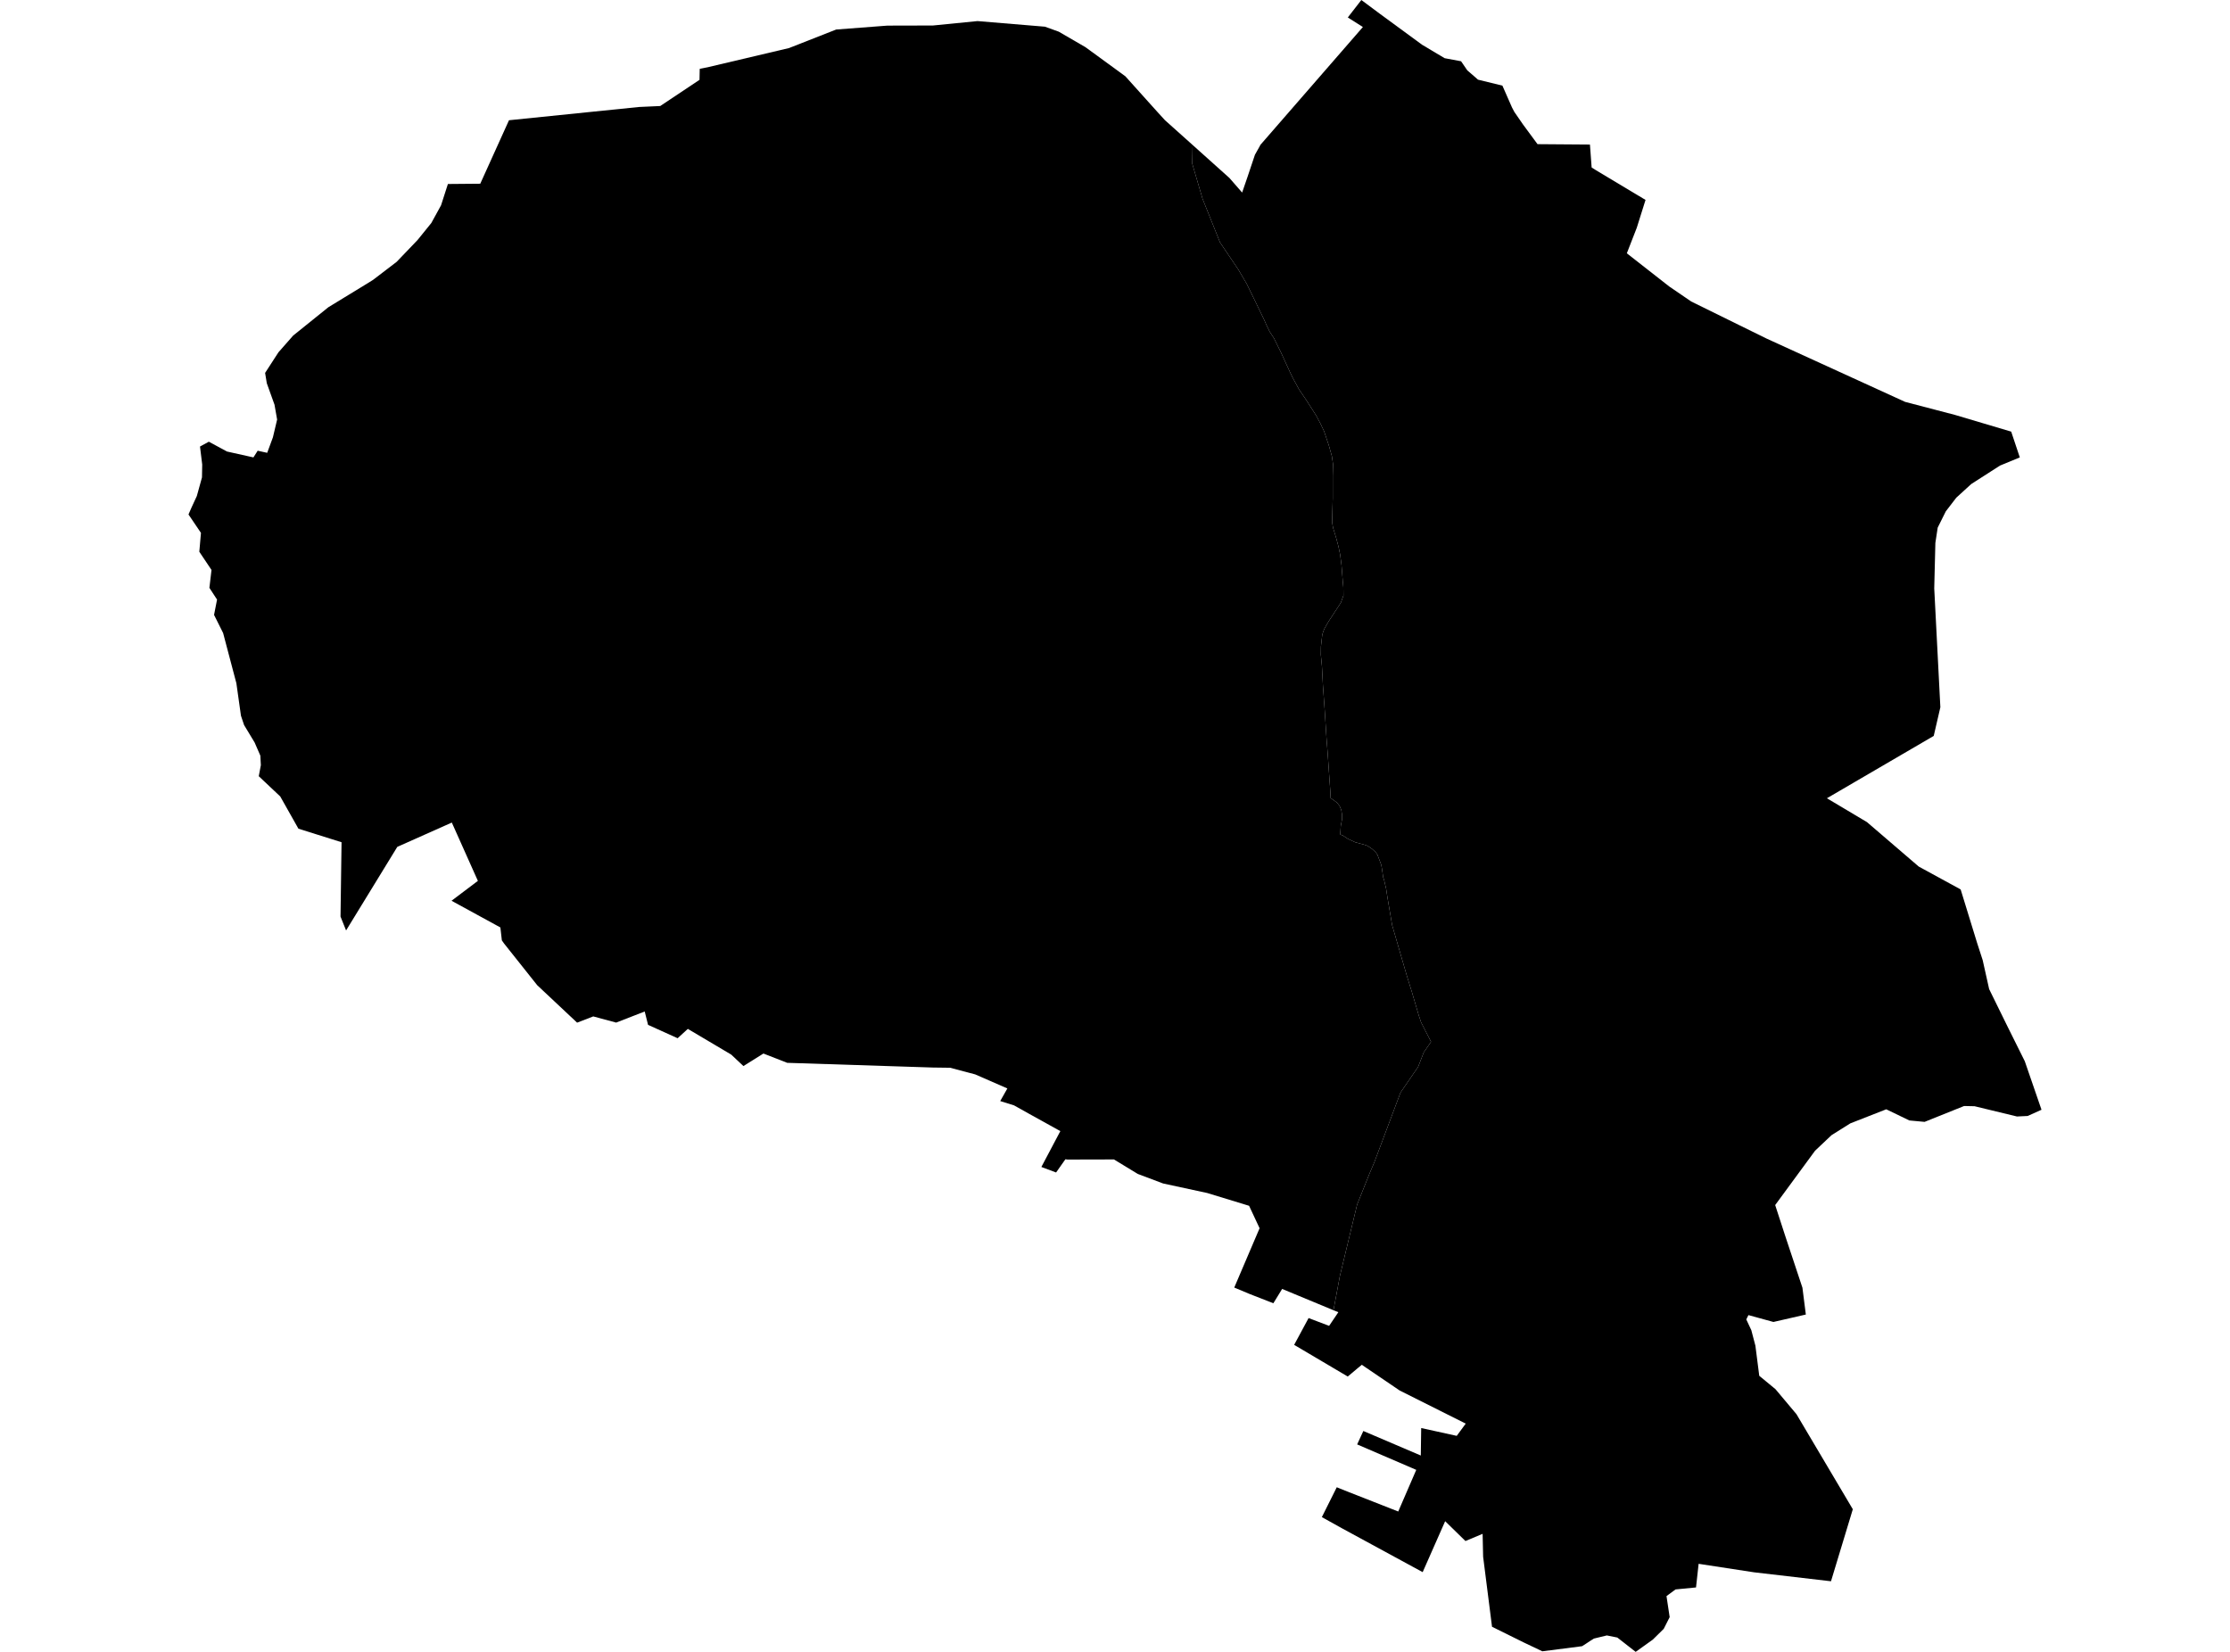 <?xml version='1.0'?>
<svg  baseProfile = 'tiny' width = '540' height = '400' stroke-linecap = 'round' stroke-linejoin = 'round' version='1.1' xmlns='http://www.w3.org/2000/svg'>
<path id='1933101001' title='1933101001'  d='M 322.904 317.272 324.454 308.984 328.626 291.695 331.603 284.244 332.811 281.404 339.137 264.567 343.404 258.338 344.776 254.811 346.533 252.273 344.118 247.552 343.555 245.865 341.881 240.17 340.687 236.342 339.37 231.814 337.463 225.241 337.106 224.006 335.953 217.2 335.651 215.197 335.226 213.372 335.116 212.905 334.951 212.521 334.677 210.573 334.485 209.447 333.991 208.144 333.552 206.977 333.113 206.346 332.248 205.564 331.164 204.823 330.67 204.631 328.118 203.931 326.334 203.094 325.305 202.394 324.537 202.065 324.674 199.993 324.99 198.305 324.99 197.359 324.797 196.151 324.386 195.149 323.741 194.354 322.767 193.626 322.218 193.27 322.135 191.527 321.971 189.249 321.518 182.649 321.216 178.766 320.791 172.124 320.352 165.991 320.118 161.422 319.844 158.513 319.871 156.55 320.187 153.71 320.434 152.928 320.708 152.242 321.724 150.472 324.674 145.971 325.319 144.201 325.291 142.184 325.127 140.359 324.852 136.874 324.523 134.321 324.111 132.332 323.562 130.287 322.849 127.954 322.712 127.296 322.575 126.376 322.725 120.709 322.725 115.207 322.794 112.367 322.52 110.473 321.779 107.852 320.64 104.449 319.734 102.542 318.732 100.648 316.345 96.916 314.575 94.309 313.079 91.565 312.338 90.028 310.129 85.211 308.496 81.905 307.467 80.327 306.671 78.694 306.095 77.376 303.543 72.107 301.855 68.649 299.865 65.274 295.433 58.701 291.193 48.108 288.709 39.642 288.792 35.1 297.711 43.1 300.785 46.626 302.102 42.798 303.886 37.474 305.093 35.32 305.203 35.086 330.025 6.545 326.375 4.226 329.655 0 334.224 3.403 344.392 10.854 349.826 14.092 353.805 14.833 355.314 17.042 357.908 19.293 363.808 20.733 366.127 26.003 366.703 27.1 368.775 30.105 372.316 34.908 385.008 35.004 385.42 40.561 386.517 41.247 398.469 48.41 396.356 55.134 393.941 61.336 404.218 69.377 409.542 73.013 427.724 81.959 461.328 97.314 473.444 100.484 487.015 104.518 489.101 110.761 484.312 112.737 477.341 117.21 473.719 120.517 471.18 123.824 469.218 127.762 468.655 131.467 468.381 142.472 469.863 171.26 468.257 178.203 442.392 193.297 452.093 199.074 464.621 209.832 474.775 215.375 478.782 228.397 480.113 232.5 481.677 239.512 486.192 248.705 490.308 256.979 494.356 268.725 491.008 270.234 488.414 270.358 478.151 267.874 475.612 267.819 466.048 271.661 462.357 271.318 456.759 268.615 448.045 272.032 443.503 274.886 439.524 278.646 429.864 291.805 432.293 299.269 436.464 311.825 437.288 318.315 429.439 320.113 423.388 318.452 422.866 319.495 424.087 322.102 425.075 325.862 426.008 333.148 429.933 336.386 435.023 342.451 448.663 365.463 443.38 382.903 424.76 380.735 411.326 378.677 410.695 384.398 405.741 384.879 403.546 386.498 404.314 391.589 402.874 394.429 400.225 397.036 396.081 400 391.636 396.528 389.097 396.021 385.982 396.775 385.063 397.352 384.089 397.997 383.101 398.628 373.482 399.863 368.981 397.722 361.297 393.921 359.143 376.961 359.019 371.418 354.862 373.16 349.949 368.358 344.502 380.694 324.88 370.032 320.091 367.37 323.7 360.139 325.662 360.934 338.588 366.011 342.951 355.926 328.639 349.765 330.135 346.513 344.049 352.454 344.145 345.799 352.748 347.693 354.93 344.729 338.944 336.716 329.765 330.486 328.845 331.241 326.362 333.326 313.381 325.656 316.88 319.166 321.847 321.059 324.084 317.752 322.904 317.272 Z' />
<path id='1933101002' title='1933101002'  d='M 288.792 35.1 288.709 39.642 291.193 48.108 295.433 58.701 299.865 65.274 301.855 68.649 303.543 72.107 306.095 77.376 306.671 78.694 307.467 80.327 308.496 81.905 310.129 85.211 312.338 90.028 313.079 91.565 314.575 94.309 316.345 96.916 318.732 100.648 319.734 102.542 320.64 104.449 321.779 107.852 322.52 110.473 322.794 112.367 322.725 115.207 322.725 120.709 322.575 126.376 322.712 127.296 322.849 127.954 323.562 130.287 324.111 132.332 324.523 134.321 324.852 136.874 325.127 140.359 325.291 142.184 325.319 144.201 324.674 145.971 321.724 150.472 320.708 152.242 320.434 152.928 320.187 153.71 319.871 156.55 319.844 158.513 320.118 161.422 320.352 165.991 320.791 172.124 321.216 178.766 321.518 182.649 321.971 189.249 322.135 191.527 322.218 193.27 322.767 193.626 323.741 194.354 324.386 195.149 324.797 196.151 324.99 197.359 324.99 198.305 324.674 199.993 324.537 202.065 325.305 202.394 326.334 203.094 328.118 203.931 330.67 204.631 331.164 204.823 332.248 205.564 333.113 206.346 333.552 206.977 333.991 208.144 334.485 209.447 334.677 210.573 334.951 212.521 335.116 212.905 335.226 213.372 335.651 215.197 335.953 217.2 337.106 224.006 337.463 225.241 339.37 231.814 340.687 236.342 341.881 240.17 343.555 245.865 344.118 247.552 346.533 252.273 344.776 254.811 343.404 258.338 339.137 264.567 332.811 281.404 331.603 284.244 328.626 291.695 324.454 308.984 322.904 317.272 310.472 312.113 309.484 313.732 308.345 315.584 302.623 313.348 298.877 311.783 305.011 297.417 302.472 291.983 292.318 288.882 281.643 286.577 275.523 284.272 269.746 280.759 258.508 280.786 257.987 280.718 255.736 283.915 252.169 282.584 256.765 273.898 249.26 269.74 245.555 267.668 242.207 266.626 243.936 263.566 236.142 260.163 230.077 258.557 225.878 258.502 190.627 257.363 184.864 255.113 180.02 258.146 177.07 255.374 166.559 249.144 164.089 251.408 156.927 248.17 156.117 244.932 149.201 247.621 143.658 246.125 139.747 247.635 130.087 238.565 122.046 228.452 121.525 227.711 121.168 224.582 109.34 218.119 115.721 213.303 109.409 199.184 96.208 205.07 83.804 225.31 82.459 221.948 82.706 203.945 72.264 200.666 67.859 192.858 62.659 187.959 63.167 185.284 63.043 182.978 61.657 179.795 59.105 175.569 58.35 173.318 57.239 165.442 54.028 153.285 51.833 148.894 52.56 145.189 50.707 142.348 51.215 138.012 48.265 133.608 48.663 129.038 45.644 124.579 46.399 122.85 47.661 120.119 48.91 115.605 48.965 112.476 48.43 108.127 50.57 106.96 54.961 109.334 61.369 110.761 62.398 109.142 64.703 109.65 66.089 105.89 67.105 101.595 66.474 98 64.607 92.8 64.196 90.302 67.42 85.321 70.988 81.26 79.509 74.399 89.128 68.526 90.335 67.771 96.044 63.408 101.107 58.125 104.441 54.008 106.801 49.714 108.462 44.554 116.297 44.486 123.254 29.117 154.745 25.906 159.877 25.673 169.386 19.334 169.441 16.672 171.691 16.205 191.066 11.636 202.483 7.149 214.887 6.202 225.919 6.175 236.704 5.104 253.033 6.463 256.381 7.67 262.858 11.43 272.504 18.469 280.202 27.032 282.109 29.117 288.792 35.1 Z' />
</svg>